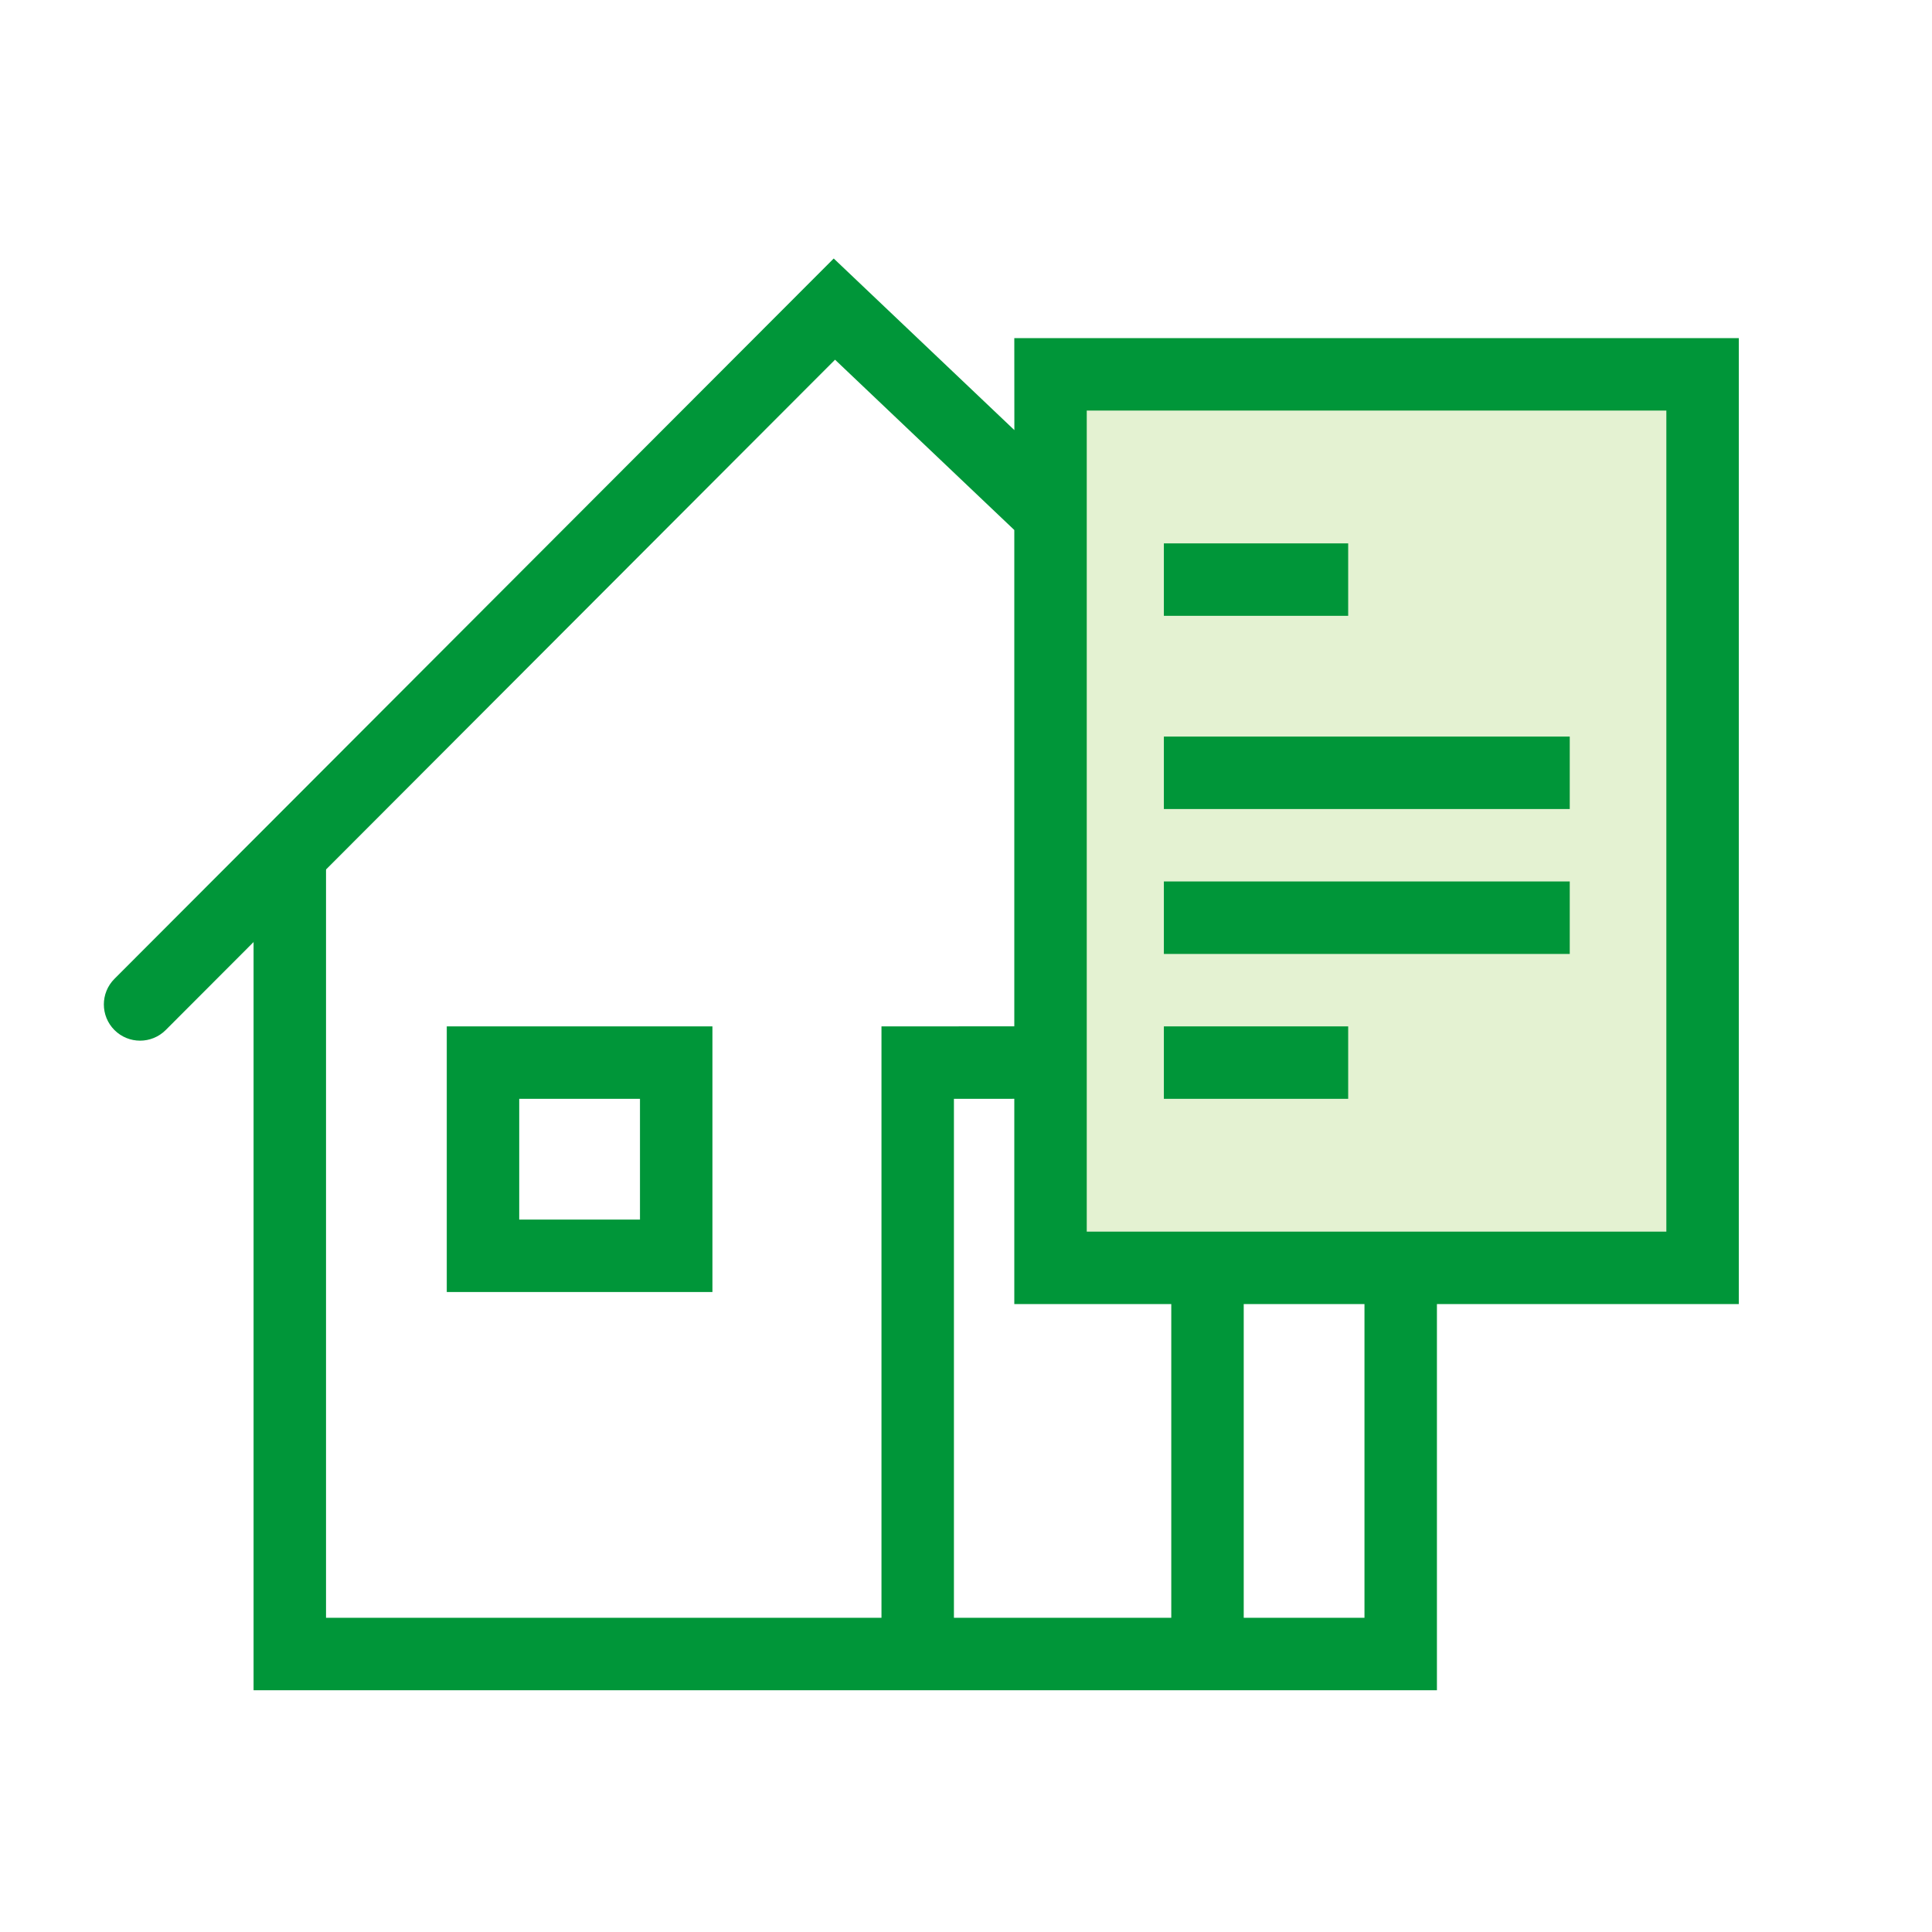 <svg width="60" height="60" viewBox="0 0 60 60" fill="none" xmlns="http://www.w3.org/2000/svg">
<g id="npi-house-document">
<rect width="60" height="60" fill="white"/>
<g id="Group">
<path id="Vector" d="M42.375 50.242H10.125V26.694H7.875V52.492H44.625V29.187H42.375V50.242Z" fill="#009639"/>
<path id="Vector_2" d="M52.5 12H33V39H52.5V12Z" fill="#E4F2D2"/>
<path id="Vector_3" d="M25.892 8.028C28.204 10.225 30.074 12.001 31.502 13.357L31.5 10.5H54V40.5L38.625 40.499V51H36.375V40.499L31.5 40.5V34.124L29.625 34.125V51H27.375V31.875L31.5 31.874V16.46L25.933 11.171L5.146 31.989C4.707 32.428 3.995 32.429 3.555 31.99C3.116 31.551 3.115 30.839 3.554 30.399L25.892 8.028ZM22.125 31.875V40.125H13.875V31.875H22.125ZM51.75 12.75H33.75V38.25H51.75V12.75ZM19.875 34.125H16.125V37.875H19.875V34.125ZM41.869 31.875V34.125H36.145V31.875H41.869ZM48.75 27.375V29.625H36.145V27.375H48.75ZM48.75 22.875V25.125H36.145V22.875H48.75ZM41.869 16.875V19.125H36.145V16.875H41.869Z" fill="#009639"/>
</g>
</g>
</svg>
